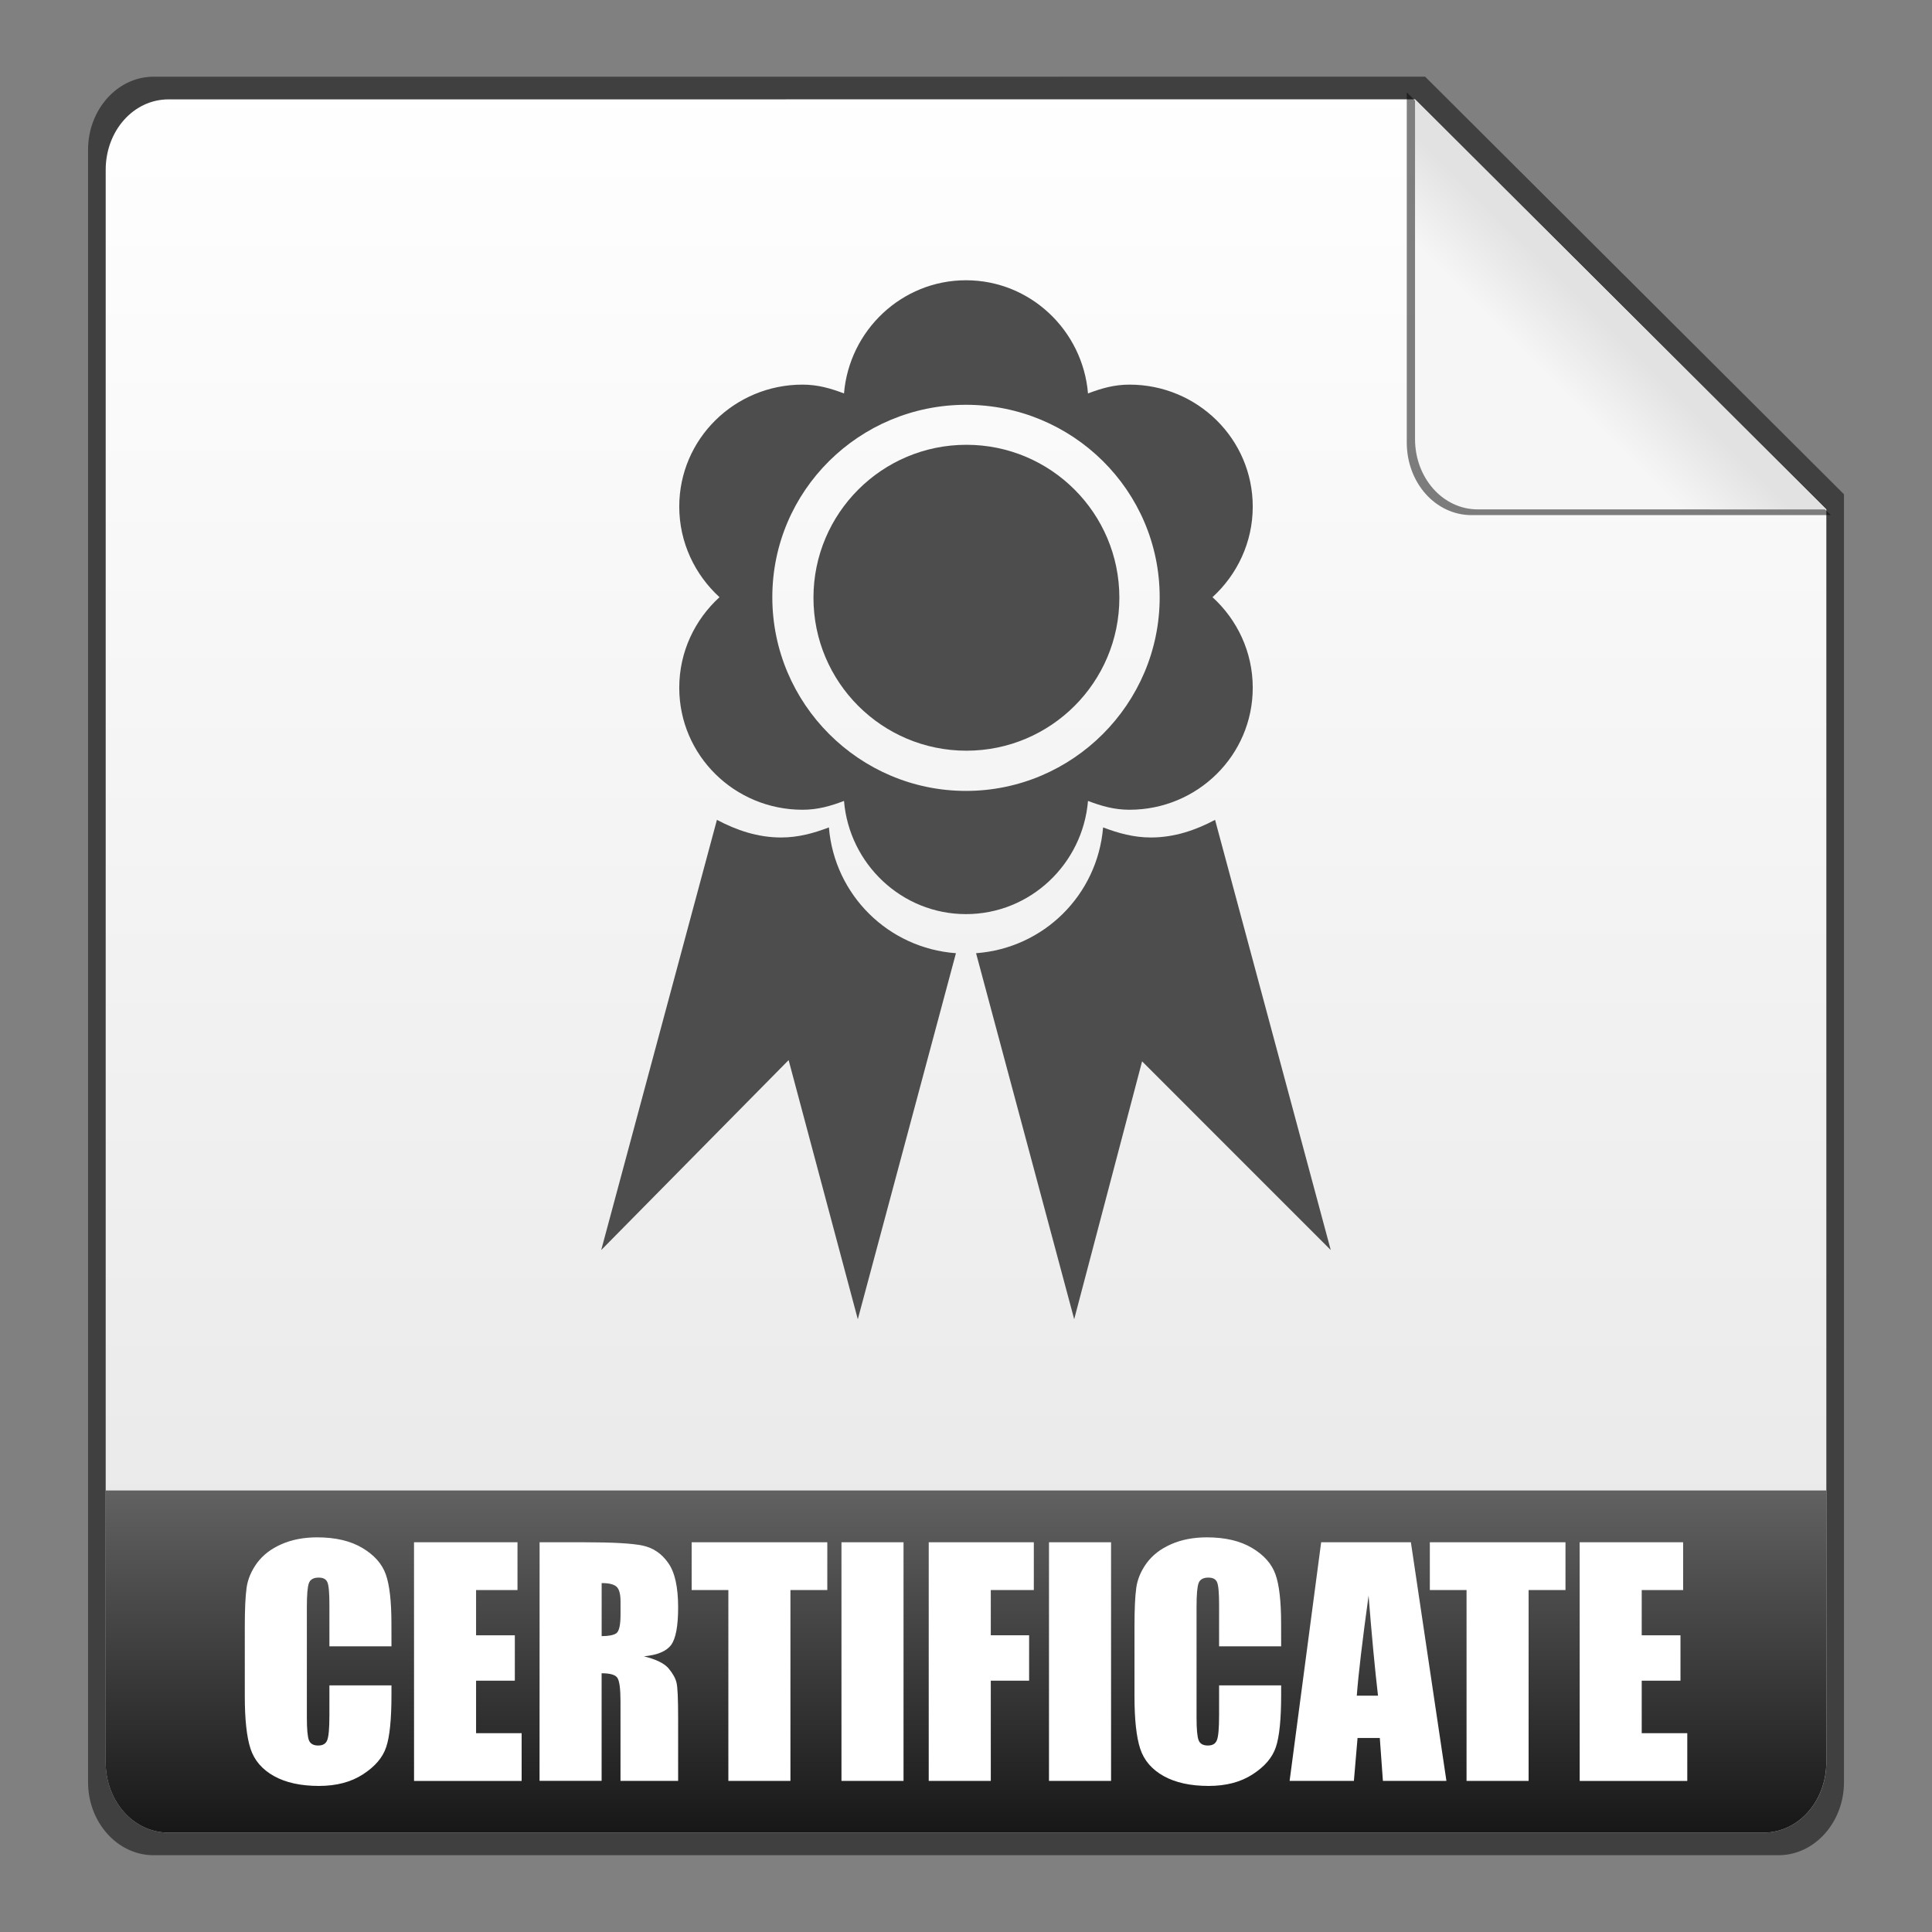 <?xml version="1.0" encoding="UTF-8" standalone="no"?>
<!-- Created with Inkscape (http://www.inkscape.org/) -->

<svg
   xmlns:dc="http://purl.org/dc/elements/1.1/"
   xmlns:cc="http://creativecommons.org/ns#"
   xmlns:rdf="http://www.w3.org/1999/02/22-rdf-syntax-ns#"
   xmlns:svg="http://www.w3.org/2000/svg"
   xmlns="http://www.w3.org/2000/svg"
   xmlns:xlink="http://www.w3.org/1999/xlink"
   xmlns:sodipodi="http://sodipodi.sourceforge.net/DTD/sodipodi-0.dtd"
   xmlns:inkscape="http://www.inkscape.org/namespaces/inkscape"
   width="48"
   height="48"
   id="svg6388"
   version="1.1"
   inkscape:version="0.48+devel r12012"
   sodipodi:docname="application-certificate.svg">
  <rect width="100%" height="100%" fill="#808080" stroke="none"/>
  <defs
     id="defs6390">
    <linearGradient
       id="linearGradient918">
      <stop
         id="stop920"
         offset="0"
         style="stop-color:#f6f6f6;stop-opacity:1" />
      <stop
         id="stop922"
         offset="1"
         style="stop-color:#e2e2e2;stop-opacity:1" />
    </linearGradient>
    <linearGradient
       id="linearGradient1069">
      <stop
         style="stop-color:#ffffff;stop-opacity:1"
         offset="0"
         id="stop1071" />
      <stop
         style="stop-color:#e6e6e6;stop-opacity:1"
         offset="1"
         id="stop1073" />
    </linearGradient>
    <linearGradient
       y2="468.359"
       x2="314.349"
       y1="425.617"
       x1="314.349"
       gradientTransform="translate(133.653,404.583)"
       gradientUnits="userSpaceOnUse"
       id="linearGradient836"
       xlink:href="#linearGradient1069"
       inkscape:collect="always" />
    <linearGradient
       inkscape:collect="always"
       xlink:href="#linearGradient918"
       id="linearGradient912"
       x1="462.379"
       y1="837.061"
       x2="463.759"
       y2="835.672"
       gradientUnits="userSpaceOnUse" />
    <linearGradient
       id="linearGradient6707">
      <stop
         id="stop6709"
         offset="0"
         style="stop-color:#000000;stop-opacity:1;" />
      <stop
         id="stop6711"
         offset="1"
         style="stop-color:#ffffff;stop-opacity:1;" />
    </linearGradient>
    <linearGradient
       y2="442.784"
       x2="262.014"
       y1="471.952"
       x1="262.014"
       gradientTransform="translate(187.457,404.585)"
       gradientUnits="userSpaceOnUse"
       id="linearGradient854"
       xlink:href="#linearGradient6707"
       inkscape:collect="always" />
  </defs>
  <sodipodi:namedview
     id="base"
     pagecolor="#ffffff"
     bordercolor="#666666"
     borderopacity="1.0"
     inkscape:pageopacity="0.0"
     inkscape:pageshadow="2"
     inkscape:zoom="7.919596"
     inkscape:cx="-26.608974"
     inkscape:cy="26.944152"
     inkscape:document-units="px"
     inkscape:current-layer="layer1"
     showgrid="false"
     fit-margin-top="0"
     fit-margin-left="0"
     fit-margin-right="0"
     fit-margin-bottom="0"
     inkscape:window-width="1366"
     inkscape:window-height="718"
     inkscape:window-x="0"
     inkscape:window-y="28"
     inkscape:window-maximized="1" />
  <g
     inkscape:label="Capa 1"
     inkscape:groupmode="layer"
     id="layer1"
     transform="translate(-424.571,-828.362)">
    <path
       inkscape:connector-curvature="0"
       style="opacity:0.5;fill:#000000;fill-opacity:1;stroke:none"
       d="m 428.384,830.268 c -0.897,0 -1.625,0.821 -1.625,1.812 l 0,40.562 c 0,0.991 0.728,1.812 1.625,1.812 l 40.375,0 c 0.897,0 1.625,-0.821 1.625,-1.812 l 0,-32 -10.406,-10.375 L 428.384,830.268 Z"
       id="rect3922" />
    <path
       inkscape:connector-curvature="0"
       style="fill:url(#linearGradient836);fill-opacity:1;stroke:none"
       d="m 428.759,830.831 c -0.874,0 -1.562,0.784 -1.562,1.75 l 0,39.562 c 0,0.966 0.688,1.75 1.562,1.75 l 39.625,0 c 0.874,0 1.562,-0.784 1.562,-1.75 l 0,-31.125 -10.219,-10.188 L 428.759,830.831 Z"
       id="path869" />
    <g
       id="g851">
      <path
         id="path914"
         d="m 470.057,841.16 -10.535,-10.503 0,8.699 c 0,0.996 0.71,1.804 1.611,1.804 L 470.057,841.16 Z"
         style="opacity:0.5;fill:#000000;fill-opacity:1;stroke:none"
         inkscape:connector-curvature="0" />
      <path
         inkscape:connector-curvature="0"
         style="fill:url(#linearGradient912);fill-opacity:1;stroke:none"
         d="m 469.946,841.018 -10.219,-10.188 0,8.438 c 0,0.966 0.688,1.75 1.562,1.75 L 469.946,841.018 Z"
         id="path902" />
    </g>
    <path
       inkscape:connector-curvature="0"
       style="fill:url(#linearGradient854);fill-opacity:1;stroke:none"
       d="m 427.196,865.393 0,6.75 c 0,0.966 0.688,1.75 1.562,1.75 l 39.625,0 c 0.874,0 1.562,-0.784 1.562,-1.75 l 0,-6.75 L 427.196,865.393 Z"
       id="path874" />
    <g
       style="font-size:7.5px;font-style:normal;font-weight:normal;line-height:125%;letter-spacing:0px;word-spacing:0px;fill:#ffffff;fill-opacity:1;stroke:none;font-family:Impact;-inkscape-font-specification:Impact"
       id="text901">
      <path
         d="m 434.297,869.264 -1.542,0 0,-1.033 q 0,-0.45 -0.051,-0.56 -0.048,-0.114 -0.216,-0.114 -0.19,0 -0.242,0.136 -0.051,0.136 -0.051,0.586 l 0,2.754 q 0,0.432 0.051,0.564 0.051,0.132 0.231,0.132 0.172,0 0.223,-0.132 0.055,-0.132 0.055,-0.619 l 0,-0.743 1.542,0 0,0.231 q 0,0.919 -0.132,1.304 -0.128,0.385 -0.575,0.674 -0.443,0.289 -1.095,0.289 -0.677,0 -1.117,-0.245 -0.439,-0.245 -0.582,-0.677 -0.143,-0.436 -0.143,-1.307 l 0,-1.732 q 0,-0.641 0.044,-0.959 0.044,-0.322 0.26,-0.619 0.22,-0.297 0.604,-0.465 0.388,-0.172 0.89,-0.172 0.681,0 1.124,0.264 0.443,0.264 0.582,0.659 0.139,0.392 0.139,1.223 L 434.297,869.264 Z"
         style=""
         id="path897" />
      <path
         d="m 434.857,866.679 2.571,0 0,1.187 -1.029,0 0,1.124 0.963,0 0,1.128 -0.963,0 0,1.304 1.132,0 0,1.187 -2.673,0 L 434.857,866.679 Z"
         style=""
         id="path899" />
      <path
         d="m 437.977,866.679 1.091,0 q 1.091,0 1.476,0.084 0.388,0.084 0.63,0.432 0.245,0.344 0.245,1.102 0,0.692 -0.172,0.93 -0.172,0.238 -0.677,0.286 0.458,0.114 0.615,0.304 0.157,0.19 0.194,0.352 0.04,0.157 0.04,0.875 l 0,1.564 -1.432,0 0,-1.97 q 0,-0.476 -0.077,-0.59 -0.073,-0.114 -0.392,-0.114 l 0,2.673 -1.542,0 L 437.977,866.679 z m 1.542,1.014 0,1.318 q 0.26,0 0.363,-0.07 0.106,-0.073 0.106,-0.465 l 0,-0.326 q 0,-0.282 -0.103,-0.37 Q 439.786,867.693 439.519,867.693 Z"
         style=""
         id="path901" />
      <path
         d="m 445.125,866.679 0,1.187 -0.916,0 0,4.742 -1.542,0 0,-4.742 -0.912,0 0,-1.187 L 445.125,866.679 Z"
         style=""
         id="path904" />
      <path
         d="m 447.019,866.679 0,5.929 -1.542,0 0,-5.929 L 447.019,866.679 Z"
         style=""
         id="path907" />
      <path
         d="m 447.645,866.679 2.611,0 0,1.187 -1.069,0 0,1.124 0.952,0 0,1.128 -0.952,0 0,2.49 -1.542,0 L 447.645,866.679 Z"
         style=""
         id="path909" />
      <path
         d="m 452.175,866.679 0,5.929 -1.542,0 0,-5.929 L 452.175,866.679 Z"
         style=""
         id="path911" />
      <path
         d="m 456.401,869.264 -1.542,0 0,-1.033 q 0,-0.45 -0.051,-0.56 -0.048,-0.114 -0.216,-0.114 -0.19,0 -0.242,0.136 -0.051,0.136 -0.051,0.586 l 0,2.754 q 0,0.432 0.051,0.564 0.051,0.132 0.231,0.132 0.172,0 0.223,-0.132 0.055,-0.132 0.055,-0.619 l 0,-0.743 1.542,0 0,0.231 q 0,0.919 -0.132,1.304 -0.128,0.385 -0.575,0.674 -0.443,0.289 -1.095,0.289 -0.677,0 -1.117,-0.245 -0.439,-0.245 -0.582,-0.677 -0.143,-0.436 -0.143,-1.307 l 0,-1.732 q 0,-0.641 0.044,-0.959 0.044,-0.322 0.26,-0.619 0.22,-0.297 0.604,-0.465 0.388,-0.172 0.89,-0.172 0.681,0 1.124,0.264 0.443,0.264 0.582,0.659 0.139,0.392 0.139,1.223 L 456.401,869.264 Z"
         style=""
         id="path913" />
      <path
         d="m 459.624,866.679 0.883,5.929 -1.578,0 -0.077,-1.066 -0.553,0 -0.091,1.066 -1.597,0 0.784,-5.929 L 459.624,866.679 z m -0.817,3.812 q -0.117,-1.007 -0.234,-2.487 -0.234,1.699 -0.293,2.487 L 458.807,870.491 Z"
         style=""
         id="path917" />
      <path
         d="m 463.465,866.679 0,1.187 -0.916,0 0,4.742 -1.542,0 0,-4.742 -0.912,0 0,-1.187 L 463.465,866.679 Z"
         style=""
         id="path919" />
      <path
         d="m 463.817,866.679 2.571,0 0,1.187 -1.029,0 0,1.124 0.963,0 0,1.128 -0.963,0 0,1.304 1.132,0 0,1.187 -2.673,0 L 463.817,866.679 Z"
         style=""
         id="path921" />
    </g>
    <g
       id="g979"
       transform="translate(0,-0.631)">
      <path
         id="rect962"
         transform="translate(424.571,828.362)"
         d="m 17.812,21 -2.875,10.688 4.656,-4.719 1.719,6.438 2.438,-9.094 c -1.682,-0.124 -3.017,-1.446 -3.156,-3.125 -0.378,0.143 -0.759,0.25 -1.188,0.25 C 18.823,21.438 18.294,21.256 17.812,21 Z"
         style="fill:#4d4d4d;fill-opacity:1;stroke:none"
         inkscape:connector-curvature="0" />
      <path
         id="path975"
         transform="translate(424.571,828.362)"
         d="m 30.188,21 c -0.481,0.256 -1.011,0.438 -1.594,0.438 -0.429,0 -0.809,-0.107 -1.188,-0.25 -0.14,1.679 -1.474,3.001 -3.156,3.125 L 26.688,33.406 28.375,27 33.062,31.688 30.188,21 Z"
         style="fill:#4d4d4d;fill-opacity:1;stroke:none"
         inkscape:connector-curvature="0" />
      <path
         id="path915"
         transform="translate(424.571,828.362)"
         d="m 24,7.594 c -1.598,0 -2.901,1.248 -3.031,2.812 -0.335,-0.127 -0.652,-0.219 -1.031,-0.219 -1.684,0 -3.062,1.347 -3.062,3.031 0,0.892 0.39,1.692 1,2.25 -0.612,0.558 -1,1.357 -1,2.25 0,1.684 1.378,3.031 3.062,3.031 0.38,0 0.696,-0.092 1.031,-0.219 0.13,1.564 1.433,2.812 3.031,2.812 1.598,0 2.901,-1.248 3.031,-2.812 0.336,0.127 0.651,0.219 1.031,0.219 1.684,0 3.062,-1.347 3.062,-3.031 0,-0.893 -0.388,-1.692 -1,-2.25 0.61,-0.558 1,-1.358 1,-2.25 0,-1.684 -1.378,-3.031 -3.062,-3.031 -0.38,0 -0.696,0.092 -1.031,0.219 C 26.901,8.842 25.598,7.594 24,7.594 z m 0,3.094 c 2.65,0 4.812,2.131 4.812,4.781 0,2.65 -2.163,4.812 -4.812,4.812 -2.65,0 -4.812,-2.163 -4.812,-4.812 C 19.188,12.819 21.35,10.688 24,10.688 Z"
         style="fill:#4d4d4d;fill-opacity:1;stroke:none"
         inkscape:connector-curvature="0" />
      <path
         transform="matrix(0.792,0,0,0.792,429.38,830.029)"
         d="m 29.042,17.443 c 0,2.65 -2.148,4.798 -4.798,4.798 -2.65,0 -4.798,-2.148 -4.798,-4.798 0,-2.65 2.148,-4.798 4.798,-4.798 C 26.894,12.645 29.042,14.793 29.042,17.443 Z"
         sodipodi:ry="4.7982244"
         sodipodi:rx="4.7982244"
         sodipodi:cy="17.442886"
         sodipodi:cx="24.243662"
         id="path905"
         style="fill:#4d4d4d;fill-opacity:1;stroke:none"
         sodipodi:type="arc" />
    </g>
  </g>
</svg>
